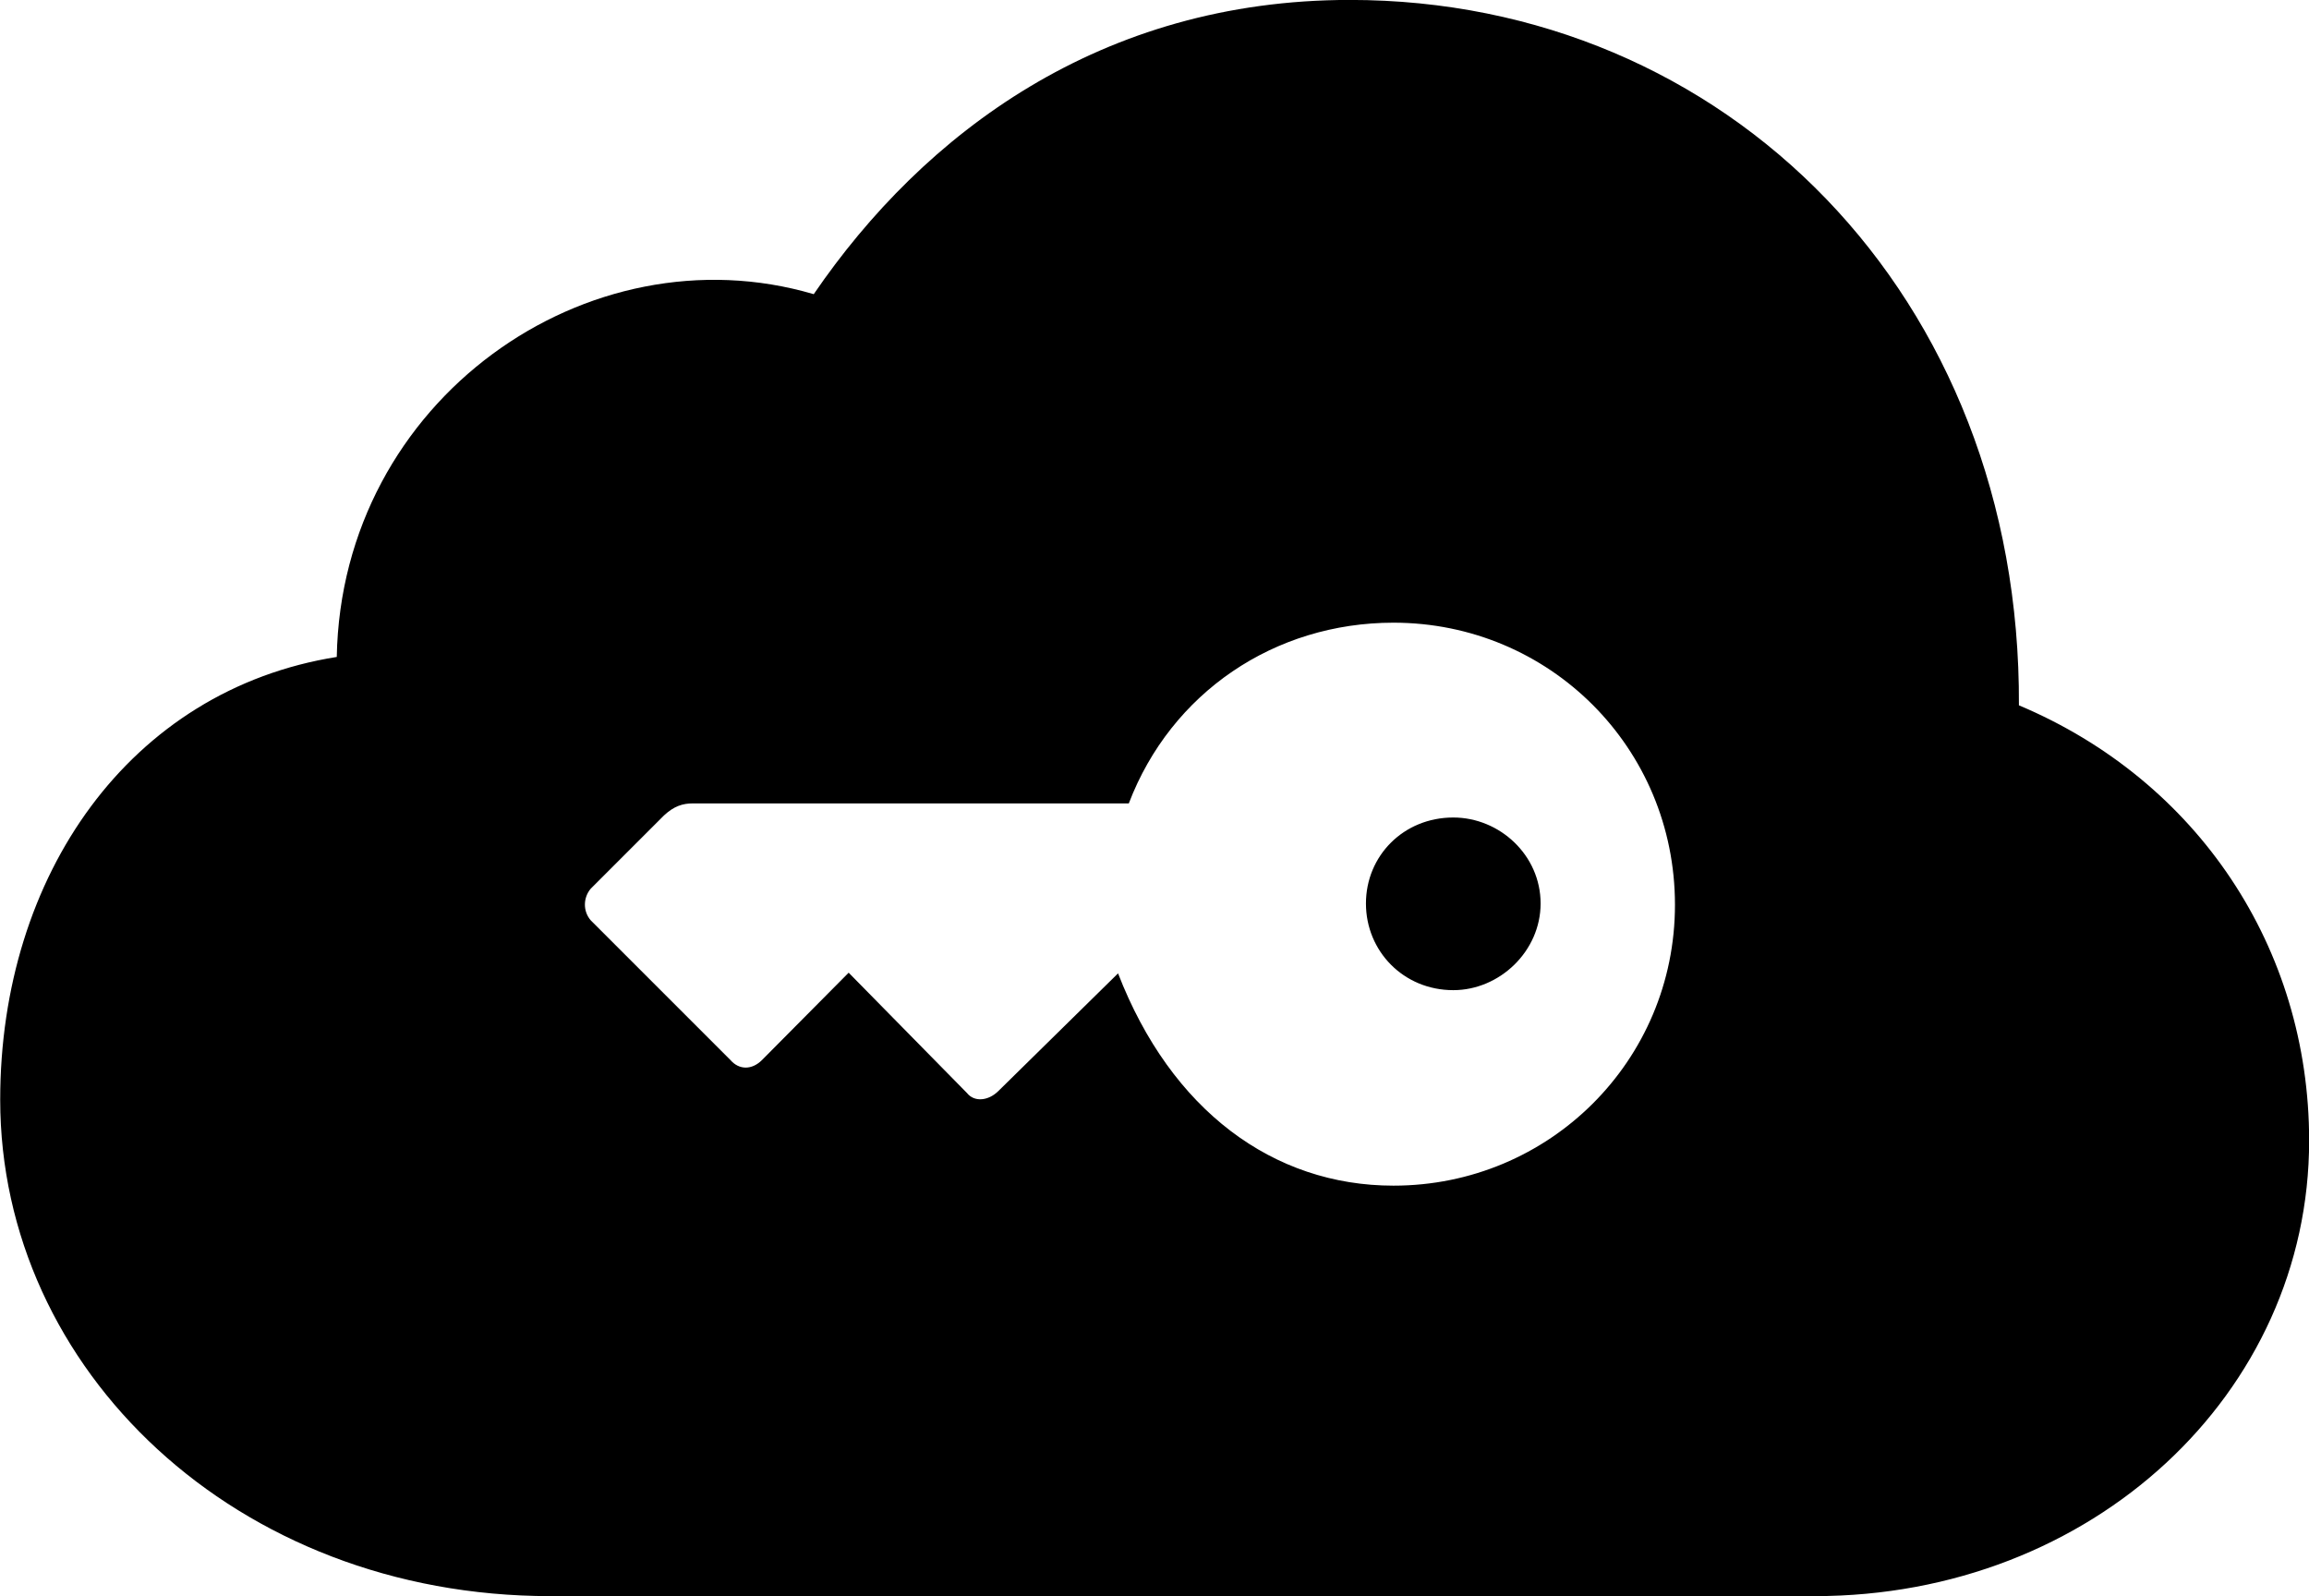 
<svg
    viewBox="0 0 34.371 23.762"
    xmlns="http://www.w3.org/2000/svg"
>
    <path
        fill="inherit"
        d="M27.013 23.759C31.143 23.759 34.373 20.739 34.373 16.979C34.373 14.109 32.713 11.619 30.053 10.499C30.083 4.399 25.693 -0.001 20.093 -0.001C16.393 -0.001 13.753 1.979 12.113 4.379C8.753 3.389 5.083 5.949 5.013 9.779C1.933 10.269 0.003 13.029 0.003 16.369C0.003 20.389 3.513 23.759 8.193 23.759ZM24.933 13.469C24.933 15.789 23.063 17.649 20.743 17.649C18.953 17.649 17.433 16.529 16.643 14.489L14.863 16.239C14.713 16.389 14.503 16.409 14.393 16.269L12.633 14.479L11.343 15.779C11.193 15.929 11.003 15.929 10.873 15.779L8.793 13.699C8.673 13.559 8.683 13.359 8.793 13.229L9.883 12.139C10.033 11.999 10.163 11.959 10.313 11.959H16.803C17.433 10.309 18.973 9.269 20.743 9.269C23.063 9.269 24.933 11.129 24.933 13.469ZM22.933 13.449C22.933 12.729 22.323 12.169 21.633 12.169C20.893 12.169 20.333 12.739 20.333 13.449C20.333 14.159 20.893 14.739 21.633 14.739C22.323 14.739 22.933 14.159 22.933 13.449Z"
        fillRule="evenodd"
        clipRule="evenodd"
    />
</svg>
        